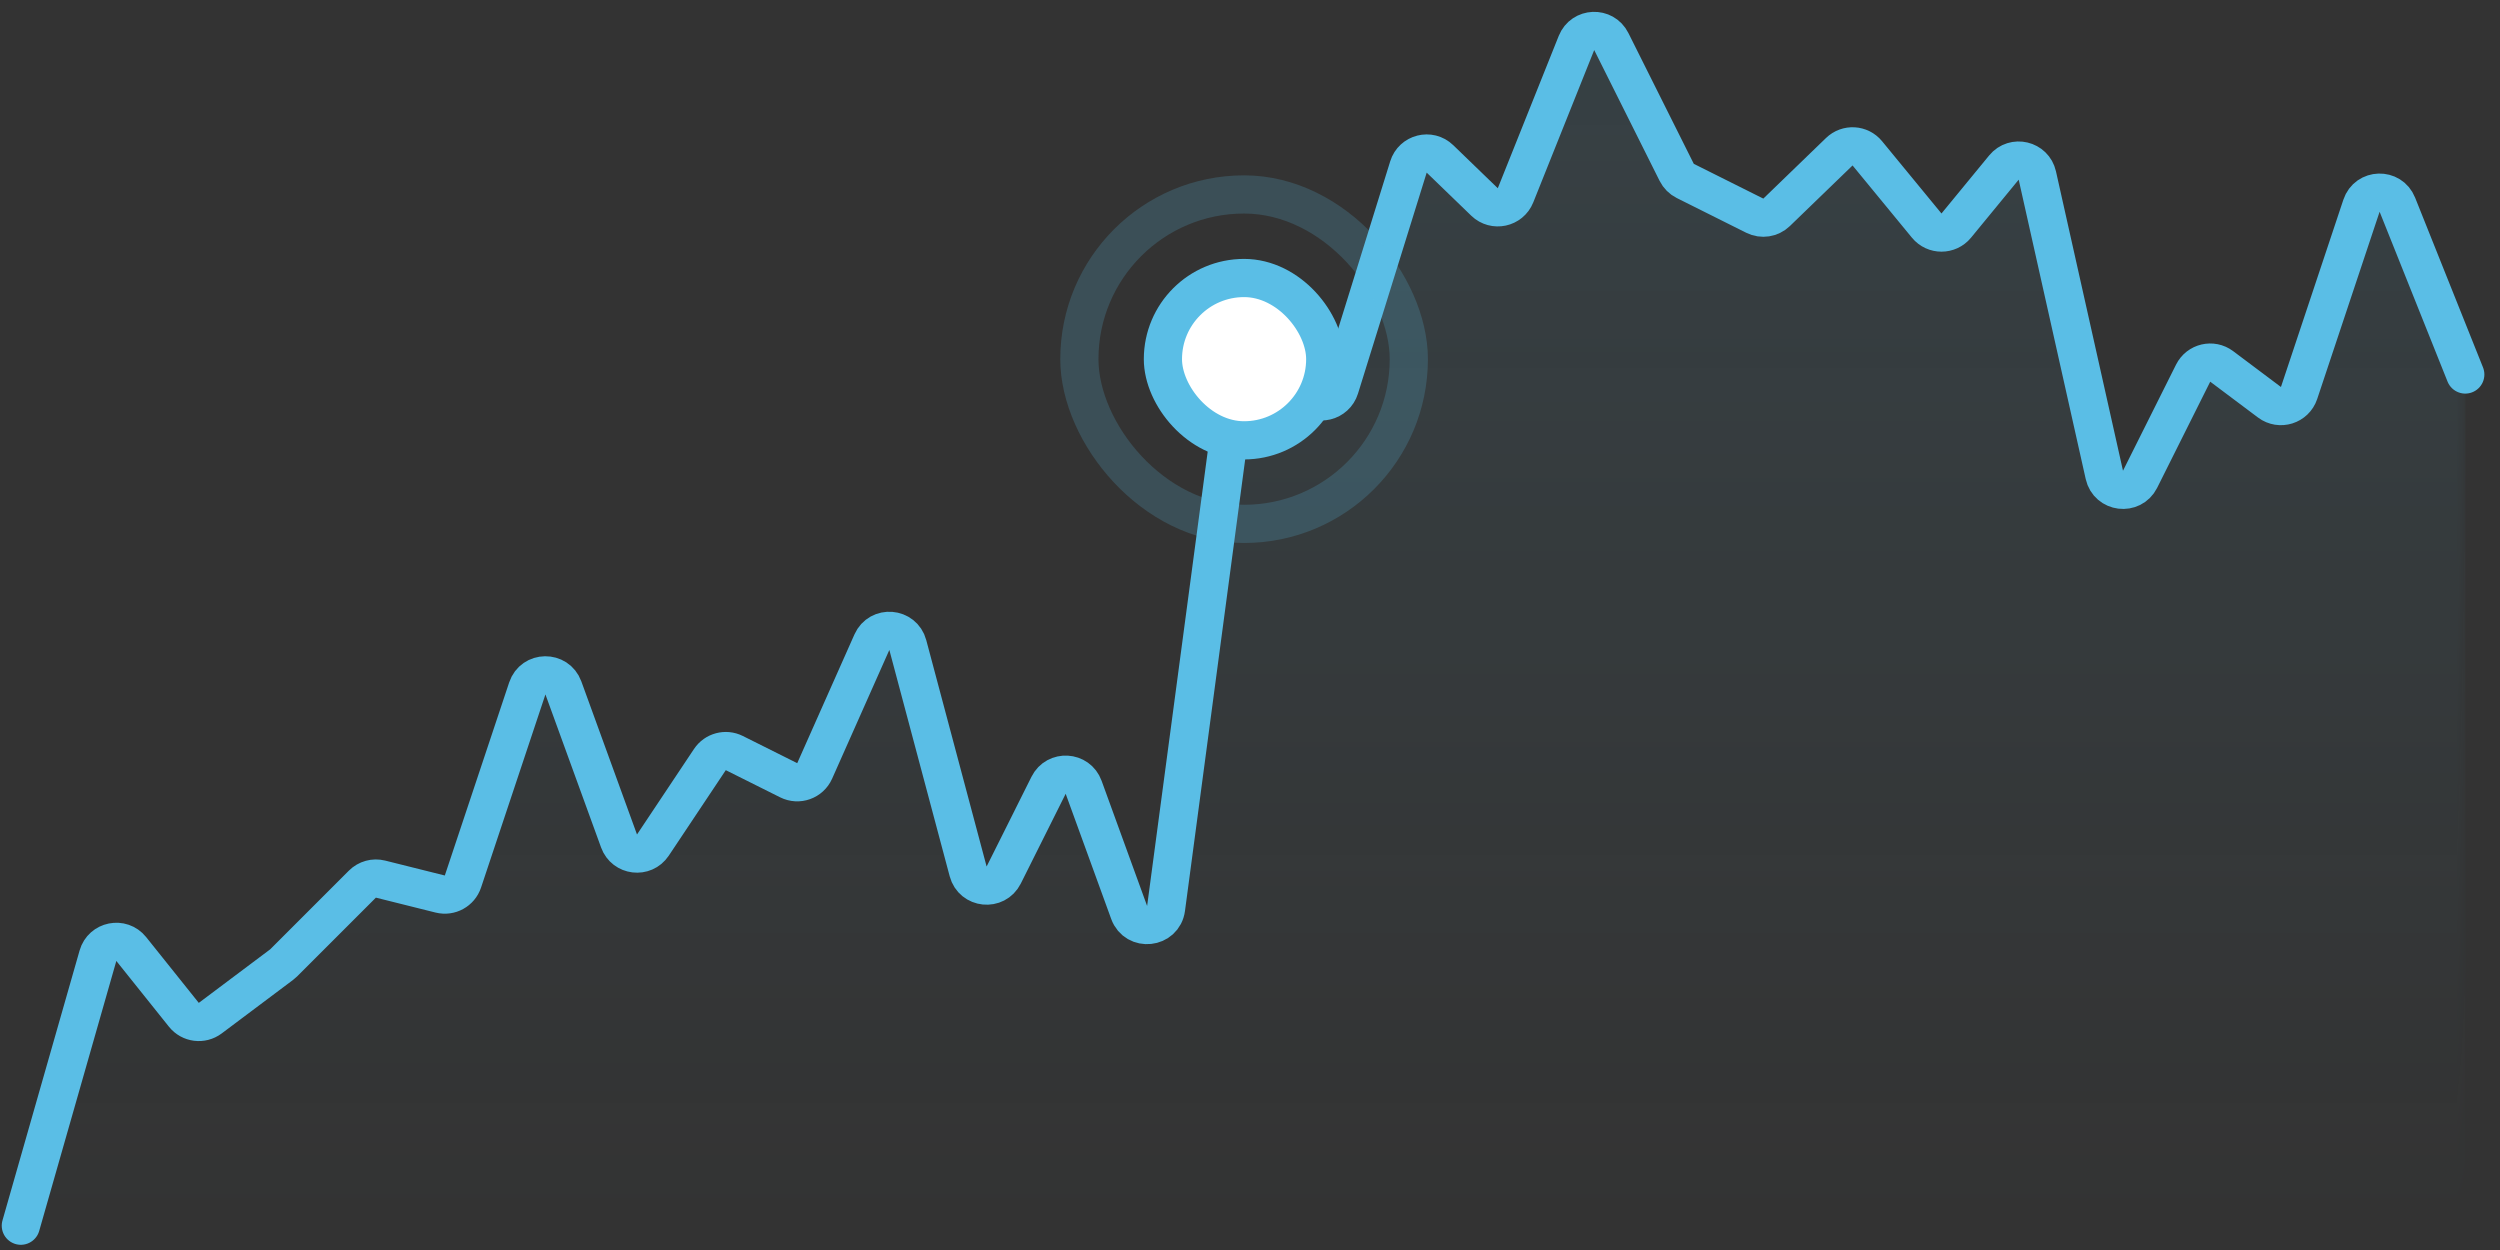 <svg width="144" height="72" viewBox="0 0 144 72" fill="none" xmlns="http://www.w3.org/2000/svg">
<rect x="0" y="0" width="144" height="72" fill="#333333" stroke="none"/>
<mask id="mask0_1129_2600" style="mask-type:alpha" maskUnits="userSpaceOnUse" x="1" y="0" width="141" height="71">
<rect width="140.8" height="70.4" transform="translate(1.2 0.2)" fill="url(#paint0_linear_1129_2600)"/>
</mask>
<g mask="url(#mask0_1129_2600)">
<path opacity="0.1" d="M138.087 11.788L141.922 21.375C141.973 21.505 142 21.643 142 21.783V69.5C142 70.108 141.508 70.6 140.9 70.6H2.659C1.928 70.6 1.4 69.9 1.601 69.198L5.643 55.049C5.889 54.19 7.002 53.966 7.56 54.664L10.591 58.453C10.963 58.917 11.635 59.002 12.11 58.646L16.223 55.561C16.265 55.53 16.304 55.496 16.341 55.459L20.874 50.926C21.147 50.653 21.544 50.543 21.919 50.637L25.355 51.496C25.913 51.635 26.483 51.322 26.665 50.776L30.373 39.652C30.703 38.664 32.094 38.645 32.451 39.624L35.657 48.442C35.965 49.29 37.106 49.427 37.606 48.677L40.89 43.751C41.198 43.289 41.801 43.129 42.297 43.377L45.428 44.942C45.989 45.223 46.67 44.978 46.925 44.405L50.221 36.99C50.642 36.042 52.021 36.151 52.289 37.153L55.766 50.194C56.027 51.173 57.36 51.309 57.813 50.403L60.399 45.23C60.831 44.366 62.087 44.439 62.417 45.346L65.04 52.559C65.433 53.64 67.012 53.469 67.164 52.329L71.306 21.264C71.426 20.36 72.53 19.987 73.174 20.631L75.341 22.798C75.926 23.383 76.924 23.137 77.169 22.347L81.127 9.616C81.37 8.834 82.353 8.582 82.942 9.152L85.508 11.633C86.07 12.176 87.004 11.976 87.294 11.251L90.805 2.474C91.157 1.593 92.385 1.542 92.81 2.391L96.579 9.929C96.686 10.142 96.858 10.315 97.071 10.421L101.075 12.423C101.492 12.632 101.996 12.554 102.332 12.23L105.943 8.739C106.405 8.292 107.149 8.335 107.557 8.831L110.979 12.995C111.419 13.53 112.239 13.53 112.679 12.995L115.426 9.651C116.008 8.943 117.15 9.215 117.35 10.109L121.211 27.355C121.437 28.365 122.805 28.533 123.268 27.607L126.325 21.493C126.632 20.879 127.42 20.693 127.969 21.105L130.722 23.17C131.323 23.62 132.188 23.35 132.426 22.638L136.022 11.849C136.346 10.877 137.706 10.837 138.087 11.788Z" fill="#5ABEE6"/>
</g>
<path d="M142 21.571L138.087 11.788C137.706 10.837 136.346 10.877 136.022 11.849L132.426 22.638C132.188 23.35 131.323 23.62 130.722 23.17L127.969 21.105C127.42 20.693 126.632 20.879 126.325 21.493L123.268 27.607C122.805 28.533 121.437 28.365 121.211 27.355L117.35 10.109C117.15 9.215 116.008 8.943 115.426 9.651L112.679 12.995C112.239 13.53 111.419 13.53 110.979 12.995L107.557 8.831C107.149 8.335 106.405 8.292 105.943 8.739L102.332 12.23C101.996 12.554 101.492 12.632 101.075 12.423L97.071 10.421C96.858 10.315 96.686 10.142 96.579 9.929L92.81 2.391C92.385 1.542 91.157 1.593 90.805 2.474L87.294 11.251C87.004 11.976 86.07 12.176 85.508 11.633L82.942 9.152C82.353 8.582 81.37 8.834 81.127 9.616L77.169 22.347C76.924 23.137 75.926 23.383 75.341 22.798L73.174 20.631C72.53 19.987 71.426 20.36 71.306 21.264L67.164 52.329C67.012 53.469 65.433 53.64 65.04 52.559L62.417 45.346C62.087 44.439 60.831 44.366 60.399 45.23L57.813 50.403C57.36 51.309 56.027 51.173 55.766 50.194L52.289 37.153C52.021 36.151 50.642 36.042 50.221 36.99L46.925 44.405C46.67 44.978 45.989 45.223 45.428 44.942L42.297 43.377C41.801 43.129 41.198 43.289 40.89 43.751L37.606 48.677C37.106 49.427 35.965 49.29 35.657 48.442L32.451 39.624C32.094 38.645 30.703 38.664 30.373 39.652L26.665 50.776C26.483 51.322 25.913 51.635 25.355 51.496L21.919 50.637C21.544 50.543 21.147 50.653 20.874 50.926L16.341 55.459C16.304 55.496 16.265 55.53 16.223 55.561L12.11 58.646C11.635 59.002 10.963 58.917 10.591 58.453L7.56 54.664C7.002 53.966 5.889 54.19 5.643 55.049L1.2 70.6" stroke="#5ABEE6" stroke-width="2.2" stroke-linecap="round" stroke-linejoin="round"/>
<g opacity="0.2">
<rect x="62.172" y="11.2" width="18.975" height="18.975" rx="9.488" stroke="#5ABEE6" stroke-width="2.2"/>
</g>
<rect x="66.984" y="16.013" width="9.35" height="9.35" rx="4.675" fill="white"/>
<rect x="66.984" y="16.013" width="9.35" height="9.35" rx="4.675" stroke="#5ABEE6" stroke-width="2.2"/>
<defs>
<linearGradient id="paint0_linear_1129_2600" x1="70.4" y1="0" x2="70.4" y2="70.4" gradientUnits="userSpaceOnUse">
<stop/>
<stop offset="1" stop-opacity="0"/>
</linearGradient>
</defs>
</svg>

